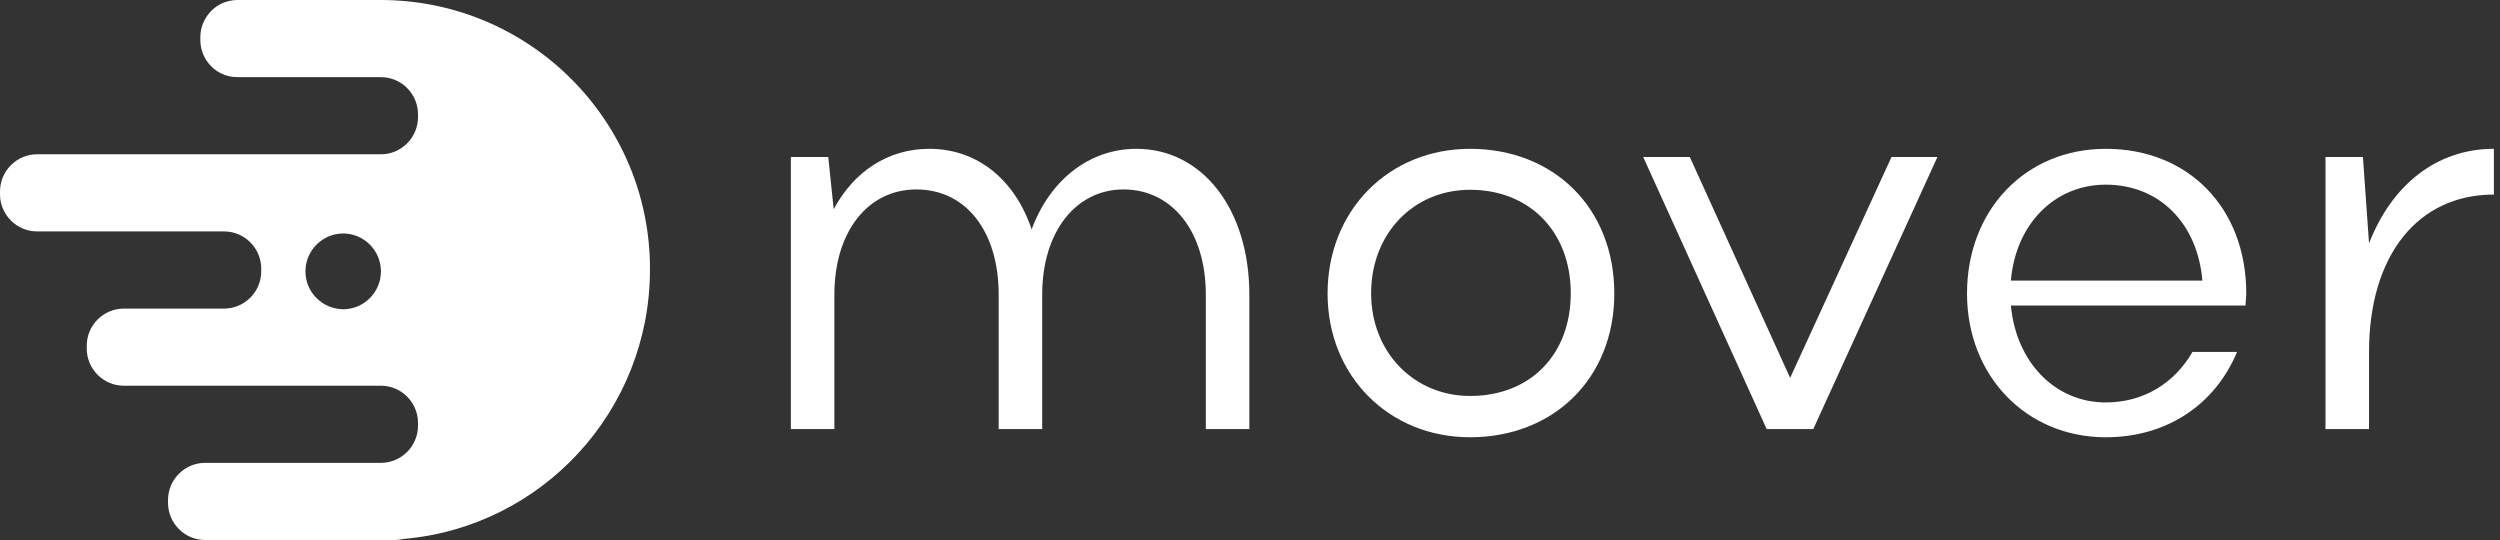 <svg width="125" height="27" viewBox="0 0 125 27" fill="none" xmlns="http://www.w3.org/2000/svg">
<rect x="0" y="0" width="125" height="27" fill="#333333" stroke="none"/>
<path d="M41.719 21.453H39.543V7.851H41.413L41.685 10.462C42.689 8.585 44.389 7.441 46.464 7.441C48.879 7.441 50.75 8.994 51.583 11.469C52.485 9.028 54.44 7.441 56.821 7.441C60.12 7.441 62.467 10.462 62.467 14.729V21.453H60.291V14.729C60.291 11.571 58.607 9.472 56.175 9.472C53.794 9.472 52.11 11.588 52.11 14.729V21.453H49.934V14.729C49.934 11.571 48.301 9.472 45.818 9.472C43.386 9.472 41.719 11.588 41.719 14.729V21.453Z" fill="white"/>
<path d="M73.504 7.441C77.671 7.441 80.715 10.377 80.715 14.678C80.715 18.927 77.671 21.863 73.504 21.863C69.44 21.863 66.379 18.791 66.379 14.678C66.379 10.513 69.44 7.441 73.504 7.441ZM73.504 19.798C76.515 19.798 78.538 17.733 78.538 14.661C78.538 11.588 76.481 9.489 73.504 9.489C70.664 9.489 68.556 11.691 68.556 14.661C68.556 17.613 70.698 19.798 73.504 19.798Z" fill="white"/>
<path d="M84.491 7.851L89.507 18.893L94.575 7.851H96.871L90.664 21.453H88.334L82.161 7.851H84.491Z" fill="white"/>
<path d="M100.545 15.275C100.8 18.074 102.721 20.122 105.289 20.122C107.194 20.122 108.725 19.149 109.626 17.596H111.854C110.748 20.241 108.333 21.863 105.289 21.863C101.31 21.863 98.351 18.791 98.351 14.678C98.351 10.513 101.259 7.441 105.289 7.441C109.405 7.441 112.313 10.377 112.313 14.678C112.313 14.865 112.279 15.053 112.279 15.275H100.545ZM110.119 14.029C109.881 11.179 107.976 9.233 105.289 9.233C102.721 9.233 100.783 11.213 100.545 14.029H110.119Z" fill="white"/>
<path d="M124.694 9.728C120.901 9.728 118.452 12.749 118.452 17.596V21.453H116.275V7.851H118.146L118.452 12.169C119.592 9.233 121.837 7.441 124.694 7.441V9.728Z" fill="white"/>
<path d="M19.03 0C18.945 0 18.86 0 18.758 0C18.707 0 18.673 0 18.622 0H11.87C11.717 0 11.581 0.017 11.445 0.051C10.629 0.239 10.017 0.99 10.017 1.86V1.997C10.017 2.714 10.425 3.345 11.02 3.652C11.275 3.789 11.564 3.857 11.87 3.857H19.047C20.067 3.857 20.901 4.693 20.901 5.717V5.854C20.901 6.878 20.067 7.714 19.047 7.714H1.854C0.833 7.714 0 8.551 0 9.575V9.711C0 10.735 0.833 11.571 1.854 11.571H11.207C12.228 11.571 13.061 12.408 13.061 13.432V13.568C13.061 14.592 12.228 15.429 11.207 15.429H6.19C5.17 15.429 4.337 16.265 4.337 17.289V17.425C4.337 18.449 5.17 19.286 6.19 19.286H19.047C20.067 19.286 20.901 20.122 20.901 21.146V21.283C20.901 22.307 20.067 23.143 19.047 23.143H10.255C9.234 23.143 8.401 23.979 8.401 25.003V25.14C8.401 26.164 9.234 27 10.255 27H19.727C19.88 27 20.017 26.983 20.152 26.949C27.074 26.369 32.499 20.566 32.499 13.466C32.516 6.042 26.479 0 19.03 0ZM15.272 13.568C15.272 12.527 16.122 11.674 17.159 11.674C18.197 11.674 19.047 12.527 19.047 13.568C19.047 14.609 18.197 15.463 17.159 15.463C16.105 15.446 15.272 14.609 15.272 13.568Z" fill="white"/>
</svg>
